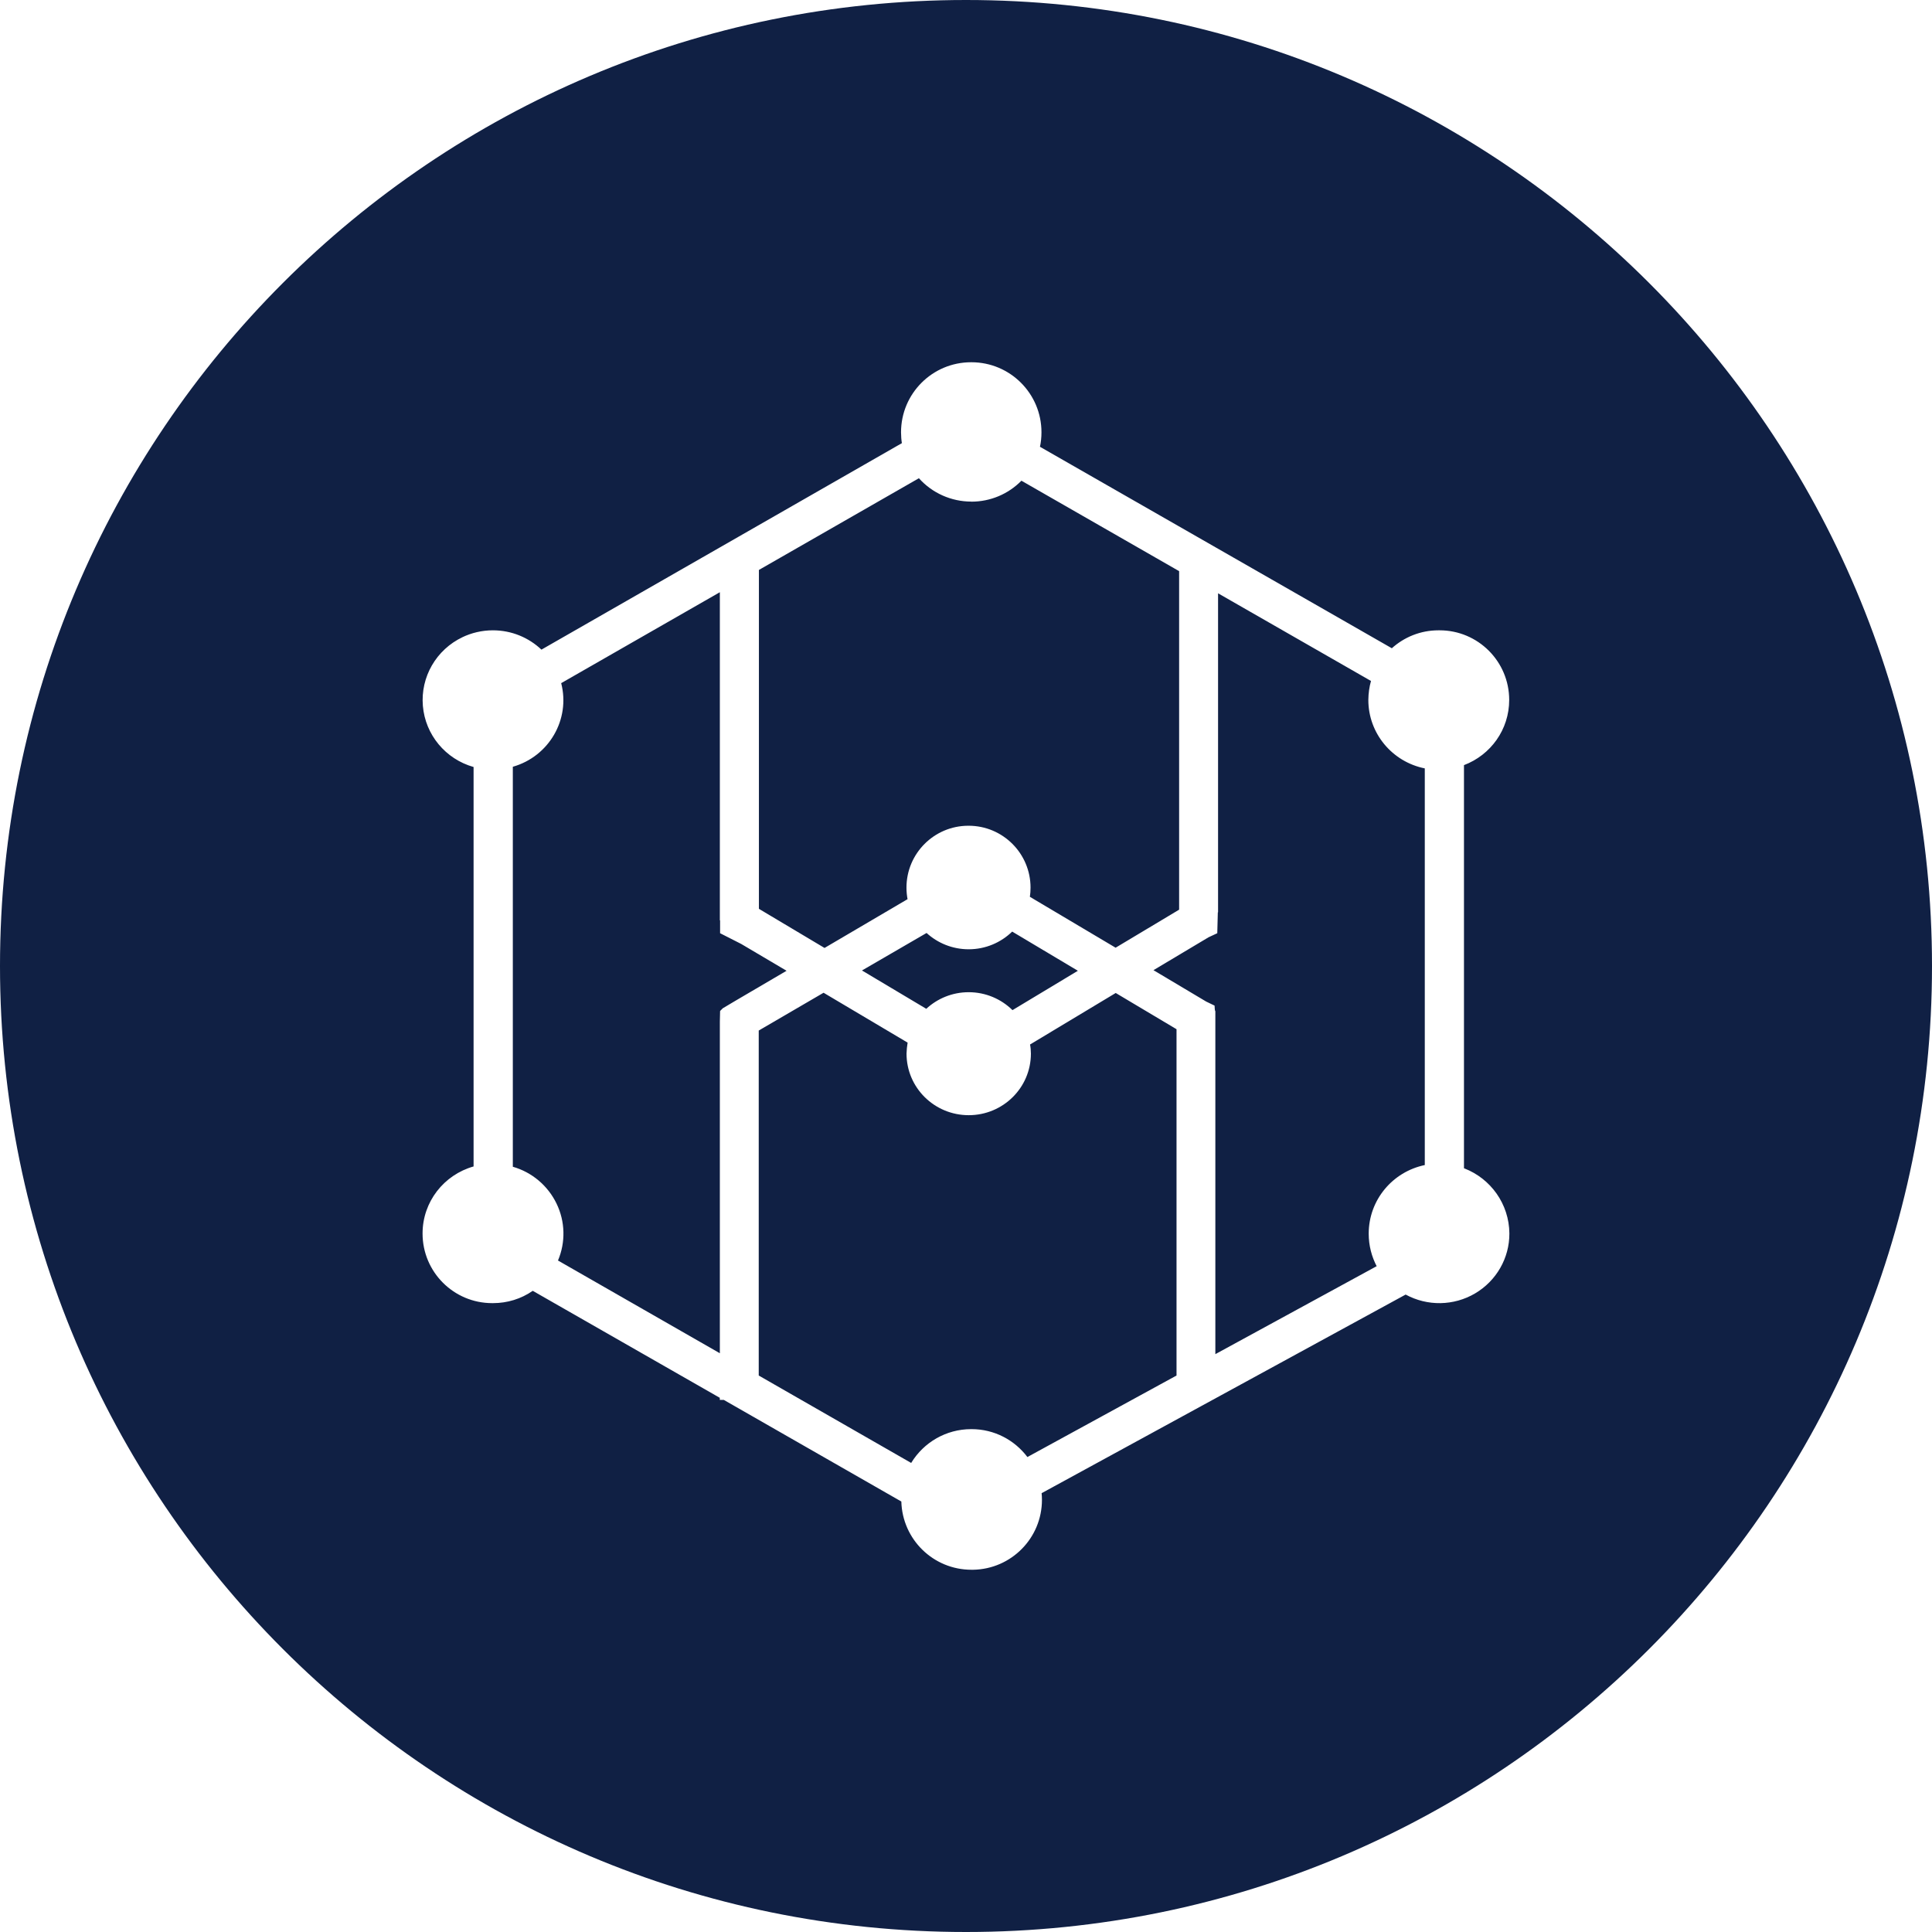 <!-- Generated by IcoMoon.io -->
<svg version="1.1" xmlns="http://www.w3.org/2000/svg" width="32" height="32" viewBox="0 0 32 32">
<title>itc</title>
<path fill="#102044" d="M16 32c-8.837 0-16-7.163-16-16s7.163-16 16-16 16 7.163 16 16-7.163 16-16 16zM24.248 19.35v-6.677c0.442-0.168 0.749-0.588 0.749-1.080 0-0.637-0.516-1.153-1.153-1.153-0.004 0-0.009 0-0.013 0h0.001c-0.002 0-0.004-0-0.006-0-0.298 0-0.569 0.113-0.774 0.298l0.001-0.001-5.828-3.337c0.016-0.072 0.025-0.155 0.025-0.24 0-0.641-0.519-1.16-1.16-1.16-0.001 0-0.001 0-0.002 0h0c-0.001 0-0.003 0-0.004 0-0.641 0-1.16 0.519-1.16 1.16 0 0.064 0.005 0.126 0.015 0.187l-0.001-0.007-5.97 3.42c-0.209-0.198-0.492-0.32-0.804-0.32-0.182 0-0.355 0.042-0.509 0.116l0.007-0.003c-0.437 0.207-0.698 0.66-0.658 1.138s0.375 0.882 0.84 1.013v6.616c-0.491 0.139-0.845 0.584-0.845 1.111 0 0.637 0.516 1.153 1.153 1.153 0.005 0 0.010-0 0.015-0h-0.001c0.236 0 0.465-0.070 0.658-0.204l3.098 1.772v0.035h0.067l2.94 1.683c0.017 0.628 0.53 1.13 1.161 1.13 0.010 0 0.020-0 0.030-0l-0.001 0c0.631-0.011 1.139-0.525 1.139-1.158 0-0.039-0.002-0.077-0.006-0.115l0 0.005 6.030-3.29c0.36 0.196 0.797 0.189 1.15-0.019s0.57-0.586 0.568-0.993c-0.004-0.491-0.312-0.909-0.744-1.077l-0.008-0.003zM20.13 16.745h-0.004l-0.005-0.027-0.004-0.062-0.139-0.067-0.873-0.52 0.913-0.545 0.144-0.067 0.009-0.346h0.004v-5.284l2.533 1.452c-0.027 0.094-0.043 0.203-0.044 0.315v0c0 0.55 0.392 1.024 0.935 1.133v6.57c-0.534 0.111-0.929 0.578-0.929 1.137 0 0.196 0.049 0.381 0.135 0.544l-0.003-0.006-2.672 1.457zM16.090 8.309c0.312 0 0.61-0.125 0.828-0.347l2.612 1.498v5.607l-1.052 0.63-1.42-0.843c0.007-0.046 0.011-0.098 0.011-0.152 0-0.566-0.459-1.025-1.025-1.025-0.001 0-0.002 0-0.002 0h0c-0.001 0-0.002 0-0.003 0-0.566 0-1.025 0.459-1.025 1.025 0 0.068 0.007 0.134 0.019 0.198l-0.001-0.007-1.375 0.808-1.087-0.648v-5.613l2.65-1.519c0.22 0.246 0.536 0.387 0.868 0.387zM16.77 16.731c-0.187-0.184-0.443-0.297-0.726-0.297-0.271 0-0.519 0.105-0.703 0.276l0.001-0.001-1.065-0.635 1.070-0.621c0.183 0.167 0.428 0.27 0.697 0.27 0.281 0 0.535-0.112 0.721-0.293l-0 0 1.088 0.649zM9.242 20.878c0.128-0.303 0.12-0.646-0.024-0.943s-0.406-0.519-0.724-0.61v-6.625c0.6-0.171 0.956-0.785 0.801-1.385l2.628-1.506v5.435h0.004v0.213l0.35 0.178 0.751 0.444-0.832 0.488-0.224 0.133-0.045 0.045-0.004 0.177v5.492zM16.090 23.671c-0.001 0-0.003 0-0.004 0-0.419 0-0.787 0.222-0.991 0.555l-0.003 0.005-2.525-1.448v-5.714l1.074-0.626 1.392 0.826c-0.010 0.060-0.016 0.12-0.018 0.182 0 0.564 0.461 1.020 1.030 1.020s1.030-0.456 1.030-1.020c-0-0.053-0.005-0.106-0.015-0.156l0.001 0.005 1.419-0.853 1.007 0.6v5.736l-2.47 1.35c-0.213-0.282-0.548-0.462-0.924-0.462-0.001 0-0.002 0-0.003 0h0z"></path>
</svg>

